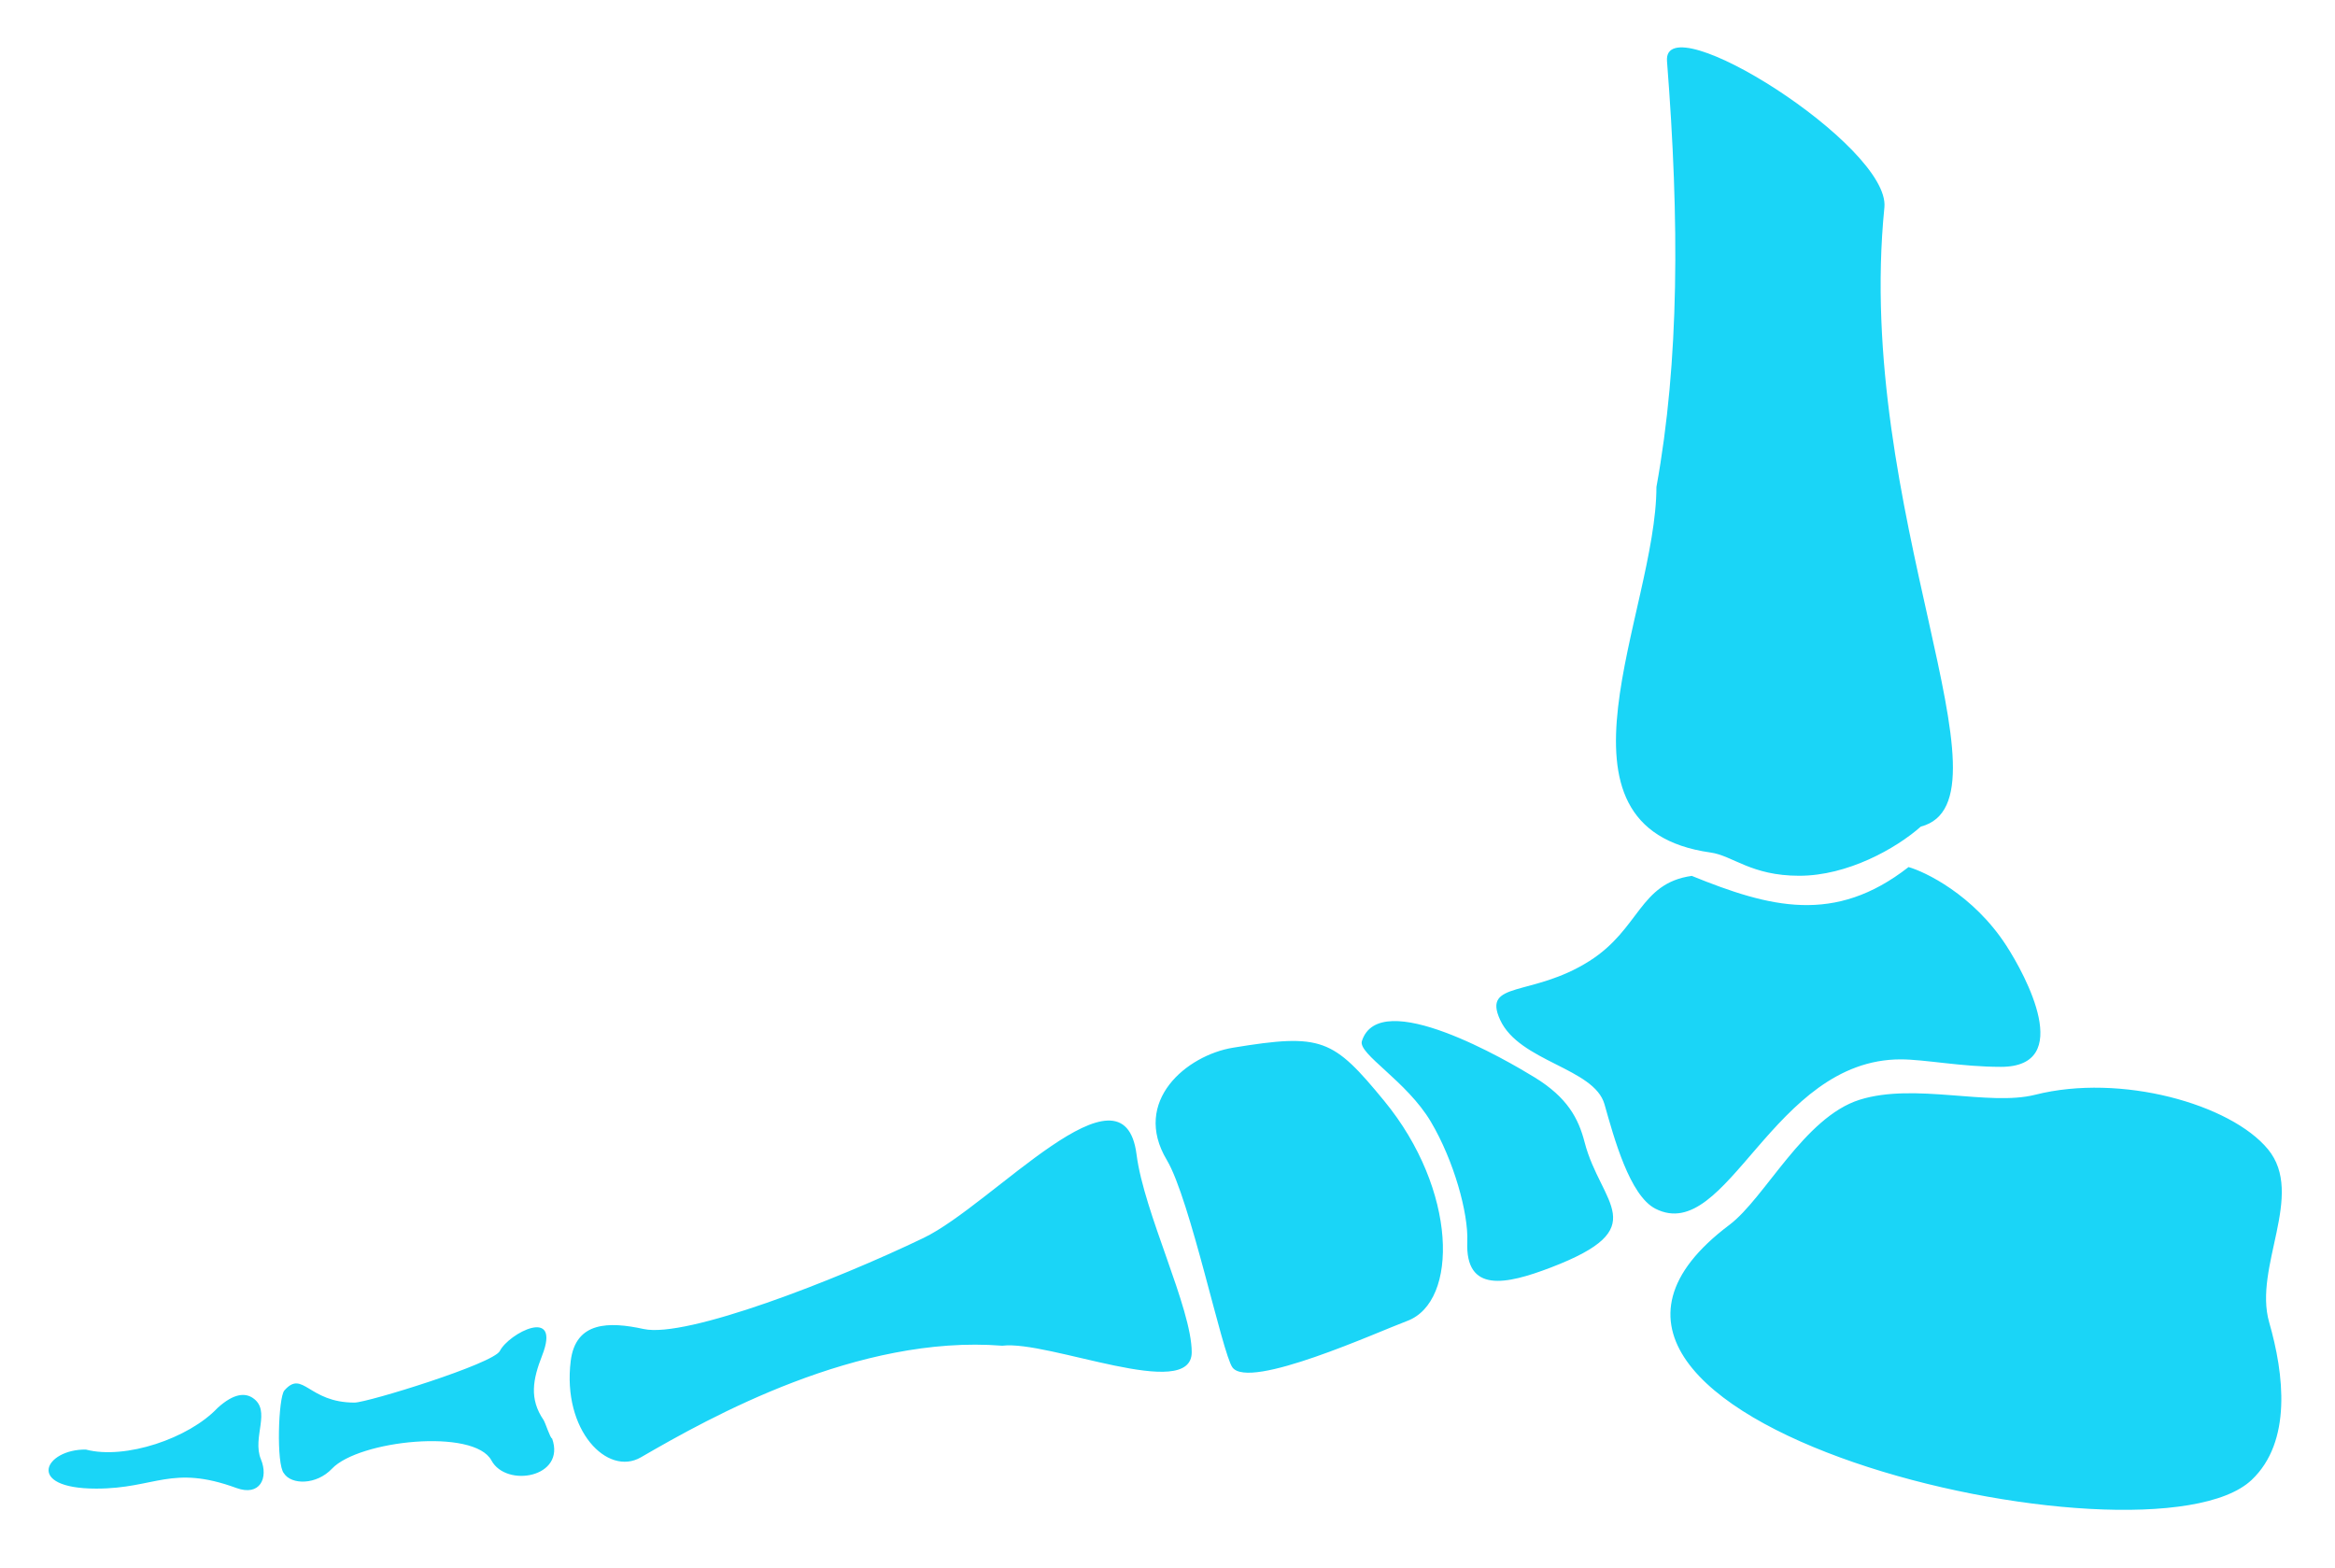 <?xml version="1.0" encoding="UTF-8" standalone="no"?>
<!DOCTYPE svg PUBLIC "-//W3C//DTD SVG 1.1//EN" "http://www.w3.org/Graphics/SVG/1.1/DTD/svg11.dtd">
<svg width="100%" height="100%" viewBox="0 0 198 133" version="1.1" xmlns="http://www.w3.org/2000/svg" xmlns:xlink="http://www.w3.org/1999/xlink" xml:space="preserve" xmlns:serif="http://www.serif.com/" style="fill-rule:evenodd;clip-rule:evenodd;stroke-linejoin:round;stroke-miterlimit:2;">
    <g transform="matrix(0.783,0,0,0.755,-320.851,-101.519)">
        <clipPath id="_clip1">
            <path d="M630.178,257.432C625.159,258.749 617.138,256.056 611.179,257.989C605.138,259.95 600.912,269.047 597.057,272.051C568.885,294.006 642.416,311.704 653.62,300.695C657.996,296.397 657.134,288.83 655.517,282.999C653.786,276.76 659.443,268.659 655.384,263.554C651.357,258.487 639.451,254.999 630.178,257.432ZM437.13,291.478C436.35,290.946 435.152,290.899 433.335,292.61C430.23,296.031 423.329,298.446 419.073,297.287C414.654,297.222 412.365,301.673 420.201,301.673C426.6,301.673 428.35,298.939 435.373,301.604C437.931,302.573 438.862,300.474 438.029,298.382C437.039,295.897 439.206,292.895 437.13,291.478ZM448.161,292.011C449.554,292.011 463.202,287.653 463.906,286.21C464.869,284.233 470.587,281.133 468.483,286.724C467.47,289.413 467.074,291.585 468.632,293.957C468.835,294.266 469.357,296.023 469.562,296.043C471.082,300.428 464.595,301.599 462.992,298.507C461.105,294.873 448.636,296.245 445.724,299.434C444.037,301.284 441.321,301.266 440.516,299.95C439.679,298.952 439.91,291.415 440.57,290.644C442.587,288.281 443.15,292.011 448.161,292.011ZM479.48,283.746C475.725,282.896 472.109,282.886 471.578,287.336C470.65,295.13 475.559,300.335 479.181,298.156C486.662,293.656 502.696,284.347 518.315,285.623C523.336,284.976 538.831,291.966 538.831,286.352C538.831,281.406 533.666,270.729 532.858,264.15C531.471,252.876 517.286,269.774 509.794,273.514C500.248,278.281 484.113,284.793 479.48,283.746ZM543.301,252.147C552.937,250.506 554.13,251.127 559.677,258.123C567.598,268.11 567.756,280.675 562.164,282.84C558.901,284.101 545.079,290.636 543.241,288.059C542.15,286.528 538.668,269.156 536.136,264.767C532.312,258.137 538.299,252.998 543.301,252.147ZM557.261,251.399C559.187,245.186 573.101,253.654 575.965,255.478C579.515,257.738 580.715,260.092 581.376,262.751C583.123,269.779 588.991,272.365 577.728,276.836C572.828,278.781 568.45,279.727 568.675,273.943C568.802,270.724 567.22,264.825 564.732,260.468C562.11,255.873 556.813,252.847 557.261,251.399ZM572.227,249.012C574.313,253.735 582.415,254.414 583.534,258.502C584.555,262.238 586.252,268.768 589.062,270.24C596.871,274.326 601.722,253.458 615.607,253.458C618.232,253.458 622.16,254.298 626.462,254.298C634.486,254.298 629.149,244.038 627.046,240.673C623.465,234.942 618.206,232.361 616.461,231.857C608.458,238.342 601.441,236.408 592.985,232.847C587.293,233.674 587.388,238.808 581.892,242.416C575.671,246.501 570.272,244.588 572.227,249.012ZM590.303,141.333C589.807,134.749 614.512,150.862 613.846,157.762C610.564,191.773 628.561,224.38 617.789,227.312C615.094,229.783 609.853,232.834 604.627,232.834C599.403,232.834 597.437,230.575 595.021,230.223C576.122,227.461 589.157,203.183 589.157,189.167C591.64,174.973 591.661,159.37 590.303,141.333Z"/>
        </clipPath>
        <g clip-path="url(#_clip1)">
            <path d="M569.306,283.333C568.151,285.306 566.46,286.917 564.096,287.832C561.157,288.969 558.296,290.308 555.325,291.43C551.246,292.971 544.572,295.517 540.502,292.76C536.481,294.998 530.546,293.406 526.431,292.416C524.852,292.036 520.472,290.82 518.984,290.934C518.595,290.984 518.27,290.99 517.879,290.958C505.472,289.945 492.308,296.505 481.94,302.743C480.671,303.507 479.246,303.944 477.763,304.002C476.018,304.07 474.396,303.624 472.959,302.823C469.157,306.861 461.964,306.439 458.793,301.887C456.661,301.31 451.085,302.068 449.585,303.144C447.287,305.584 443.646,306.747 440.518,306.026C438.695,307.269 436.217,307.649 433.473,306.608C431.624,305.907 430.281,305.603 428.335,305.936C425.421,306.437 423.279,307.027 420.201,307.027C405.153,307.027 407.534,291.764 419.152,291.935C419.624,291.941 420.026,291.998 420.479,292.123C422.877,292.774 427.735,290.815 429.371,289.012C429.47,288.903 429.556,288.813 429.664,288.712C431.93,286.58 434.86,285.282 437.737,285.969C438.916,285.045 440.314,284.496 441.901,284.507C445.003,284.529 445.983,286.458 447.867,286.644C450.274,286.139 457.502,283.735 459.952,282.49C460.686,281.536 461.618,280.71 462.587,280.046C465.755,277.881 468.966,277.758 471.214,279.059C474.141,277.546 477.505,277.81 480.529,278.501C483.467,278.792 493.769,274.764 496.686,273.567C500.304,272.082 503.904,270.472 507.403,268.725C509.886,267.484 513.06,264.673 515.257,262.895C519.208,259.696 525.321,254.36 530.936,255.05C533.002,250.899 537.267,247.744 542.403,246.87C547.588,245.987 551.063,245.714 554,246.559C554.311,246.219 554.656,245.903 555.03,245.617C558.195,243.189 562.589,243.542 566.932,244.967C567.054,244.659 567.202,244.353 567.378,244.051C568.902,241.433 571.397,240.749 574.075,239.995C575.841,239.498 577.406,238.959 578.955,237.942C581.375,236.353 582.71,233.582 584.714,231.426C583.793,230.61 582.963,229.664 582.245,228.572C577.549,221.448 579.766,211.127 581.45,203.351C582.39,199.004 583.804,193.589 583.804,189.167C583.804,188.842 583.829,188.564 583.884,188.244C586.542,173.058 586.119,157.053 584.964,141.735C584.821,139.805 585.389,137.929 586.737,136.511C592.126,130.841 603.129,138.443 607.76,141.927C612.398,145.416 619.795,151.834 619.174,158.276C617.794,172.571 620.339,186.627 623.318,200.544C624.461,205.888 625.817,211.504 626.398,216.933C626.863,221.254 626.849,226.264 623.801,229.664C626.967,231.909 629.782,234.949 631.585,237.835C632.786,239.756 633.874,241.877 634.691,243.988C635.582,246.284 636.24,248.86 636.061,251.333C644.732,251.203 654.708,254.1 659.574,260.223C660.489,261.374 661.173,262.668 661.614,264.068C662.874,268.063 661.971,271.982 661.149,275.939C660.835,277.44 660.256,280.063 660.675,281.567C662.774,289.134 663.461,298.531 657.373,304.514C649.433,312.314 628.433,309.036 618.745,306.717C607.7,304.074 586.975,297.064 585.409,283.634C585.205,281.877 585.348,280.212 585.763,278.641C583.945,280.004 581.751,280.999 579.704,281.811C576.495,283.085 572.699,284.311 569.306,283.333Z" style="fill:rgb(26,213,247);"/>
        </g>
    </g>
</svg>
